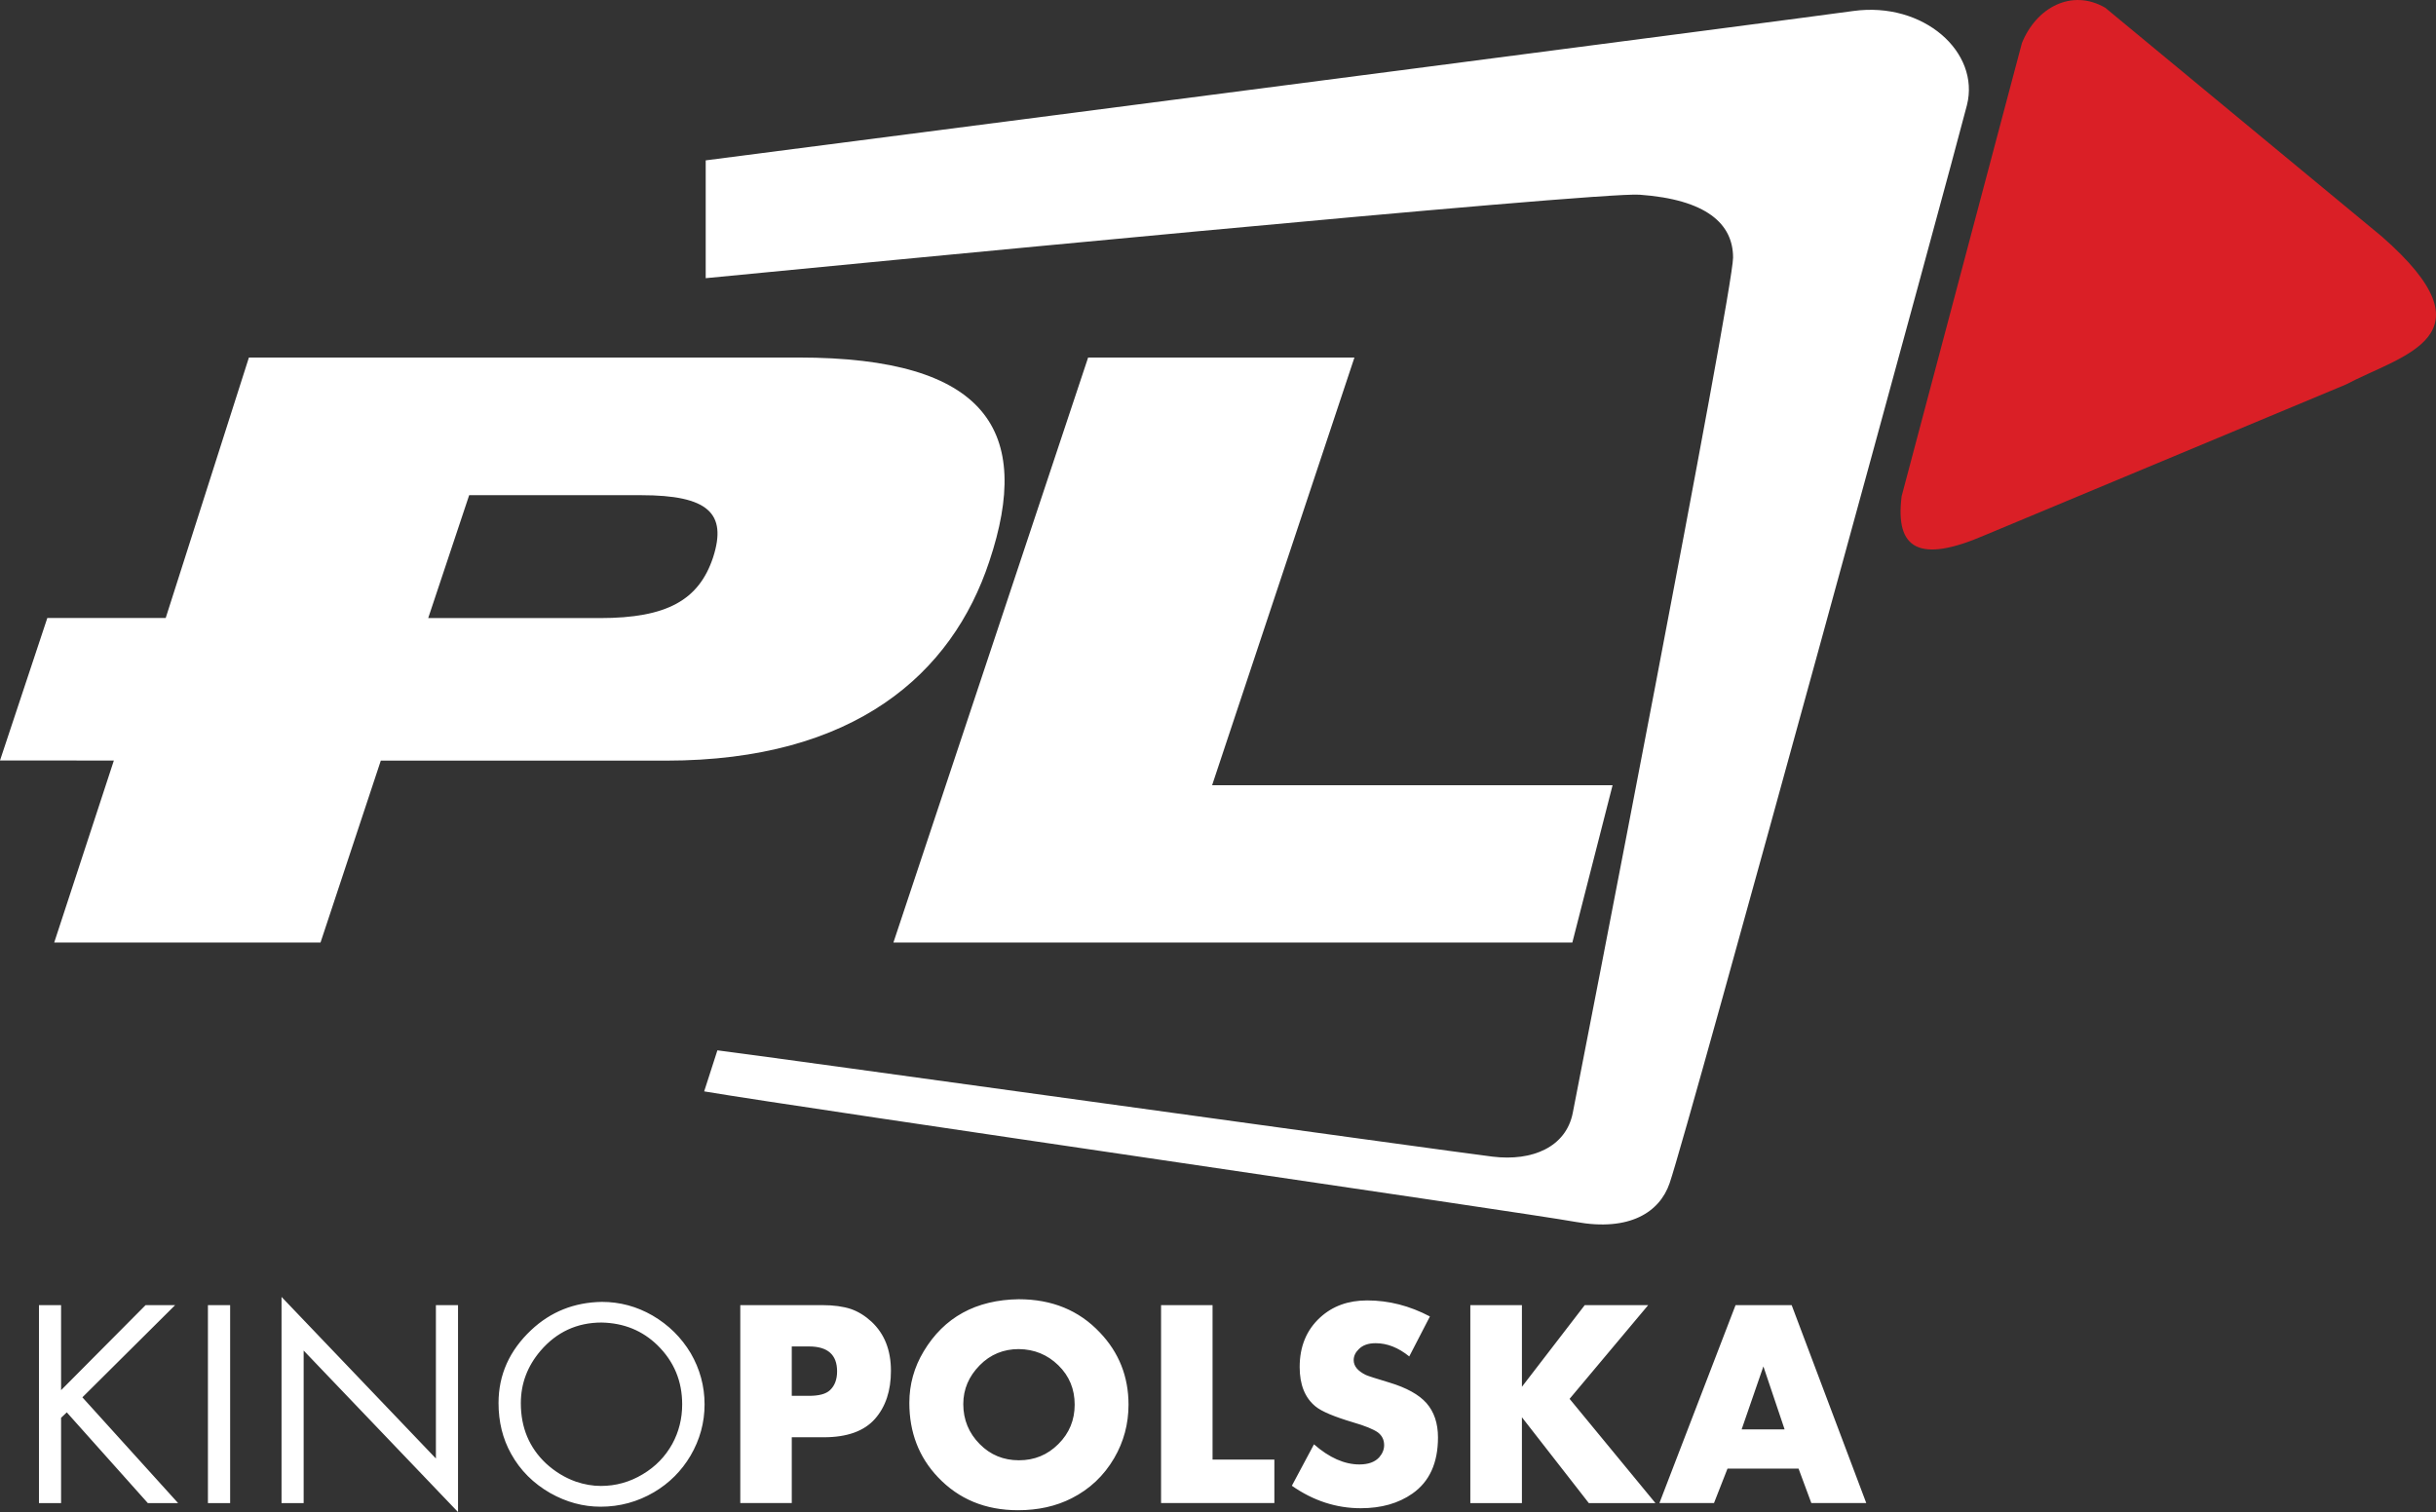 <?xml version="1.0" encoding="UTF-8" standalone="no"?>
<!-- Created with Inkscape (http://www.inkscape.org/) -->

<svg
   xmlns:dc="http://purl.org/dc/elements/1.1/"
   xmlns:cc="http://creativecommons.org/ns#"
   xmlns:rdf="http://www.w3.org/1999/02/22-rdf-syntax-ns#"
   xmlns:svg="http://www.w3.org/2000/svg"
   xmlns="http://www.w3.org/2000/svg"
   version="1.1"
   width="538"
   height="334"
   id="svg2">
  <rect width="100%" height="100%" fill="#333333" stroke="none"/>
  <defs
     id="defs3007" />
  <g
     transform="translate(-253.415,-141.43)"
     id="layer1">
    <path
       d="m 699.963,150.944 c 3.143,-7.807 10.97,-12.112 18.398,-7.807 l 61.078,50.528 c 25.324,22.181 4.524,26.105 -7.948,32.711 l -79.716,33.272 c -14.474,6.266 -19.859,3.123 -18.378,-8.608"
       id="path18080"
       style="fill:#da1f26;fill-rule:nonzero;stroke:none" />
    <path
       d="m 411.855,373.44 c 8.848,1.061 162.335,22.421 171.184,23.482 8.848,1.081 16.216,-2.142 17.717,-9.609 1.481,-7.487 35.414,-181.534 35.414,-188.981 0,-7.487 -5.906,-12.832 -20.64,-13.893 -9.429,-0.681 -181.113,15.995 -206.257,18.438 l 0,-26.025 c 92.609,-11.951 237.888,-30.85 253.442,-32.992 15.515,-2.142 28.067,9.089 25.104,20.8 -2.963,11.771 -61.619,226.457 -65.663,238.128 -2.202,6.426 -8.848,10.69 -20.66,8.568 -11.791,-2.142 -170.443,-25.104 -192.564,-28.848 z"
       id="path18084"
       style="fill:#ffffff;fill-rule:nonzero;stroke:none" />
    <path
       d="m 647.551,457.172 -4.684,-13.913 -4.805,13.913 z m 3.083,8.668 -15.695,0 -2.983,7.607 -12.052,0 16.816,-43.722 12.392,0 16.476,43.722 -12.132,0 z m -61.098,-18.077 13.873,-18.037 14.013,0 -17.357,20.7 18.958,23.022 -14.714,0 -14.774,-18.958 0,18.958 -11.391,0 0,-43.722 11.391,0 z m -20.319,-15.535 -4.564,8.828 c -2.422,-1.962 -4.885,-2.923 -7.427,-2.923 -1.602,0 -2.843,0.42 -3.724,1.321 -0.741,0.721 -1.121,1.521 -1.121,2.422 0,1.321 0.901,2.402 2.703,3.283 0.541,0.24 2.242,0.781 5.165,1.662 3.784,1.141 6.546,2.663 8.208,4.544 1.682,1.922 2.542,4.444 2.542,7.587 0,5.665 -1.902,9.789 -5.665,12.412 -3.063,2.142 -6.847,3.223 -11.391,3.223 -5.385,0 -10.47,-1.642 -15.215,-4.965 l 4.885,-9.149 c 3.383,2.963 6.746,4.444 10.03,4.444 1.982,0 3.423,-0.541 4.364,-1.561 0.721,-0.821 1.101,-1.742 1.101,-2.683 0,-1.201 -0.46,-2.142 -1.421,-2.863 -0.961,-0.661 -2.763,-1.421 -5.465,-2.202 -4.144,-1.241 -6.907,-2.382 -8.288,-3.523 -2.322,-1.902 -3.483,-4.805 -3.483,-8.688 0,-4.544 1.521,-8.188 4.504,-10.93 2.763,-2.542 6.226,-3.784 10.41,-3.784 4.765,0 9.369,1.181 13.853,3.543 m -48.006,-2.502 0,34.113 13.653,0 0,9.609 -25.024,0 0,-43.722 z m -42.801,9.709 c -3.363,0 -6.266,1.181 -8.628,3.583 -2.402,2.442 -3.623,5.285 -3.623,8.568 0,3.443 1.221,6.406 3.623,8.828 2.362,2.402 5.265,3.583 8.668,3.583 3.423,0 6.306,-1.181 8.708,-3.583 2.422,-2.402 3.603,-5.325 3.603,-8.708 0,-3.423 -1.181,-6.326 -3.603,-8.688 -2.402,-2.342 -5.305,-3.543 -8.748,-3.583 m 0,-11.011 c 7.327,0 13.293,2.442 17.917,7.347 4.204,4.404 6.326,9.729 6.326,15.935 0,4.264 -1.061,8.208 -3.163,11.811 -2.282,3.904 -5.405,6.847 -9.389,8.868 -3.463,1.762 -7.407,2.643 -11.851,2.643 -7.207,0 -13.093,-2.442 -17.697,-7.307 -4.204,-4.424 -6.306,-9.909 -6.306,-16.396 0,-4.084 1.061,-7.888 3.183,-11.411 4.504,-7.507 11.511,-11.351 20.98,-11.491 m -50.128,21.34 3.784,0 c 2.202,0 3.744,-0.4 4.644,-1.241 1.041,-0.961 1.582,-2.362 1.582,-4.164 0,-3.664 -2.062,-5.505 -6.206,-5.505 l -3.804,0 z m 0,9.149 0,14.534 -11.371,0 0,-43.722 18.097,0 c 2.542,0 4.624,0.3 6.286,0.841 1.642,0.561 3.163,1.501 4.604,2.823 2.863,2.683 4.284,6.286 4.284,10.85 0,4.424 -1.181,7.948 -3.523,10.61 -2.382,2.703 -6.146,4.064 -11.291,4.064 z M 386.281,433.57 c -5.405,0 -9.929,2.082 -13.493,6.246 -2.883,3.383 -4.344,7.227 -4.344,11.571 0,5.385 1.862,9.829 5.565,13.313 1.942,1.782 4.104,3.123 6.566,4.004 1.882,0.641 3.724,0.961 5.545,0.961 3.303,0 6.386,-0.861 9.249,-2.582 2.823,-1.682 4.985,-3.924 6.526,-6.706 1.461,-2.683 2.182,-5.605 2.182,-8.728 0,-5.145 -1.802,-9.469 -5.445,-13.052 -3.323,-3.243 -7.427,-4.925 -12.352,-5.025 m 0.04,-4.564 c 4.024,0 7.747,1.021 11.191,3.003 3.563,2.082 6.366,4.845 8.448,8.328 2.022,3.483 3.063,7.267 3.063,11.311 0,4.024 -1.041,7.807 -3.103,11.331 -2.002,3.383 -4.684,6.066 -8.068,8.068 -3.623,2.122 -7.547,3.203 -11.791,3.203 -3.844,0 -7.547,-1.001 -11.111,-3.003 -3.764,-2.162 -6.646,-5.045 -8.648,-8.668 -1.882,-3.363 -2.783,-7.107 -2.783,-11.231 0,-6.226 2.402,-11.591 7.207,-16.115 4.304,-4.044 9.489,-6.126 15.595,-6.226 m -70.728,44.443 0,-45.544 34.093,35.694 0,-33.872 4.885,0 0,45.704 -34.093,-35.674 0,33.692 z m -11.351,0 -4.905,0 0,-43.722 4.905,0 z m -37.336,-24.944 18.658,-18.778 6.526,0 -20.48,20.359 21.14,23.362 -6.686,0 -17.897,-20.039 -1.261,1.201 0,18.838 -4.885,0 0,-43.722 4.885,0 z"
       id="path18088"
       style="fill:#ffffff;fill-rule:nonzero;stroke:none" />
    <path
       d="m 347.986,277.959 37.956,0 c 14.814,0 21.841,-4.004 24.964,-13.413 3.143,-9.749 -1.101,-13.733 -15.895,-13.733 l -37.976,0 z m -69.426,31.47 -25.144,-0.02 10.45,-31.47 26.145,0 18.378,-57.535 121.376,0 c 41.72,0 51.77,16.276 42.14,45.043 -8.208,24.804 -29.708,44.002 -71.408,44.002 l -62.98,0 -13.313,40.178 -58.816,0 z"
       id="path18092"
       style="fill:#ffffff;fill-rule:nonzero;stroke:none" />
    <path
       d="m 493.731,220.404 58.816,0 -31.43,94.47 88.445,0 -8.889,34.753 -149.943,0 z"
       id="path18096"
       style="fill:#ffffff;fill-rule:nonzero;stroke:none" />
  </g>
</svg>
